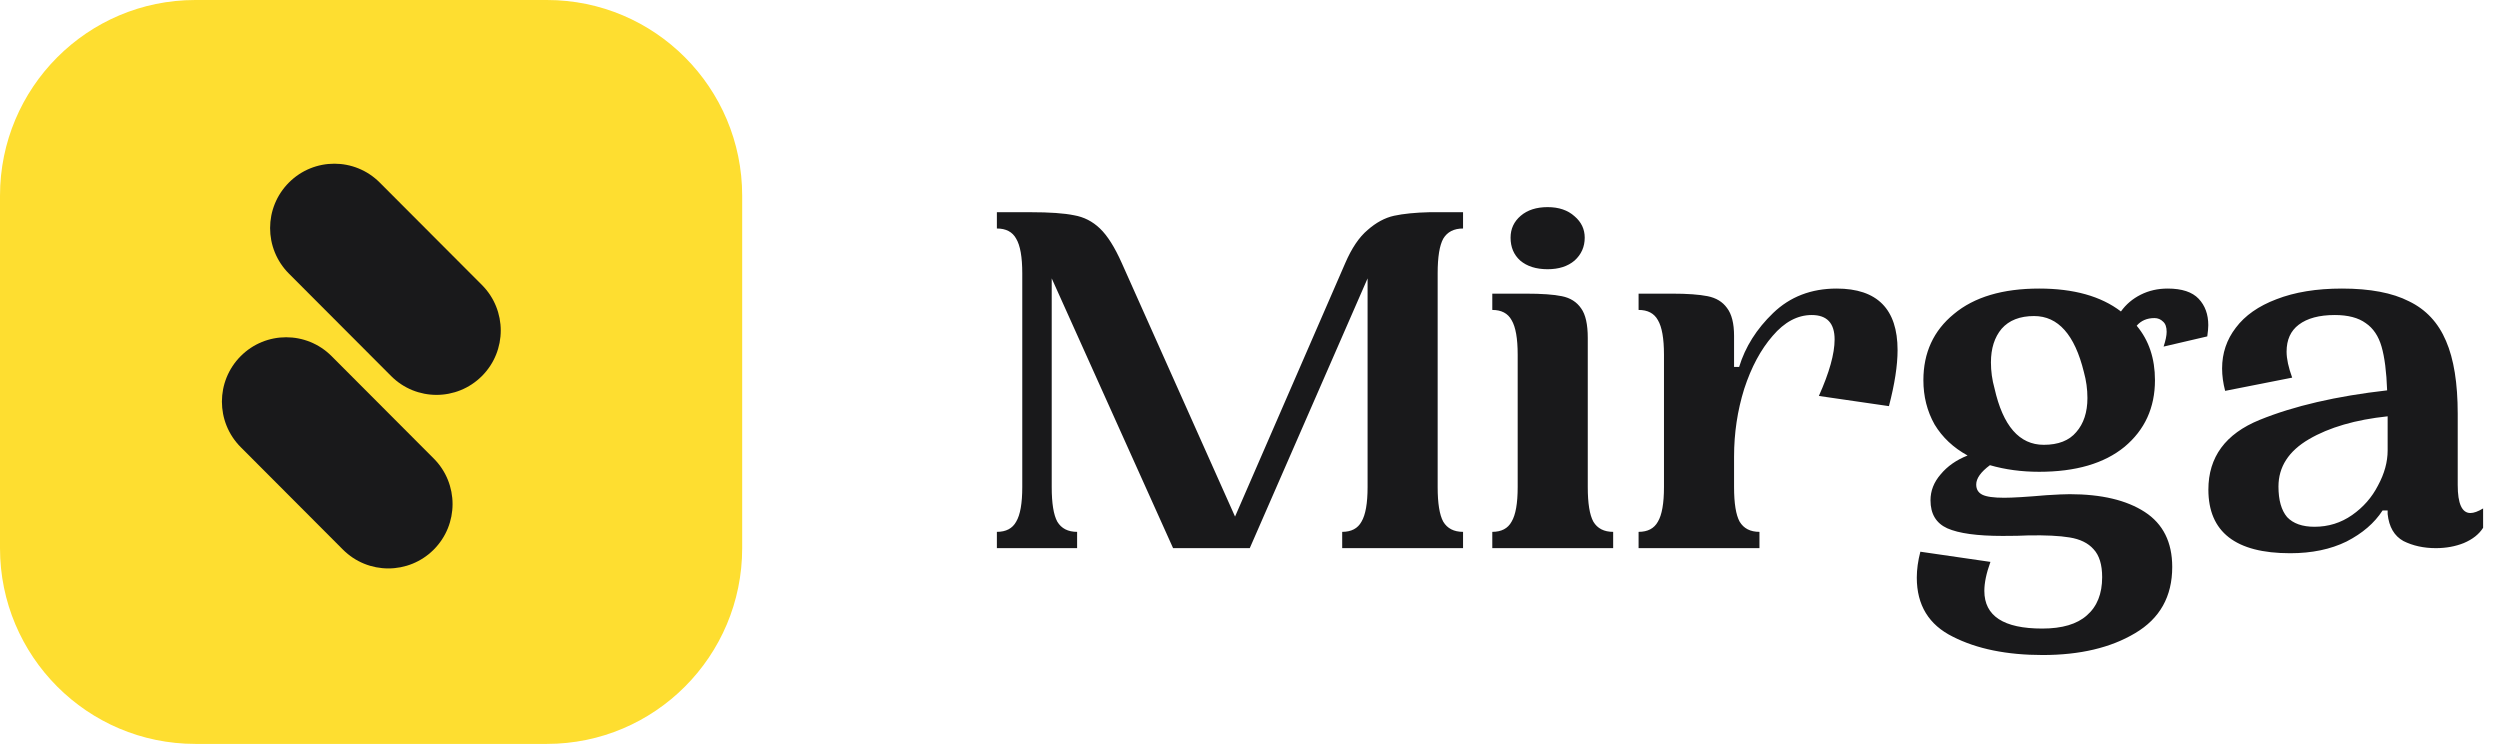 <svg width="205" height="61" viewBox="0 0 205 61" fill="none" xmlns="http://www.w3.org/2000/svg">
<path d="M44.844 0H16.016C7.17 0 0 7.187 0 16.053V44.947C0 53.813 7.17 61 16.016 61H44.844C53.689 61 60.859 53.813 60.859 44.947V16.053C60.859 7.187 53.689 0 44.844 0Z" fill="#FEDE30"/>
<path d="M31.139 14.97C29.083 12.908 25.748 12.908 23.691 14.97C21.634 17.031 21.634 20.374 23.691 22.436L32.071 30.834C34.127 32.896 37.462 32.896 39.519 30.834C41.576 28.773 41.576 25.43 39.519 23.369L31.139 14.97Z" fill="#19191B"/>
<path d="M27.188 29.201C25.131 27.14 21.797 27.14 19.74 29.201C17.683 31.263 17.683 34.605 19.74 36.667L28.119 45.066C30.176 47.127 33.511 47.127 35.568 45.066C37.625 43.004 37.625 39.662 35.568 37.6L27.188 29.201Z" fill="#19191B"/>
<path d="M119.97 18.737C119.221 18.737 118.679 19.015 118.346 19.572C118.041 20.128 117.888 21.074 117.888 22.41V39.939C117.888 41.275 118.041 42.221 118.346 42.777C118.679 43.334 119.221 43.612 119.97 43.612V44.948H110.06V43.612C110.809 43.612 111.337 43.334 111.642 42.777C111.975 42.221 112.142 41.275 112.142 39.939V22.827L102.481 44.948H96.193L86.241 22.827V39.939C86.241 41.275 86.394 42.221 86.699 42.777C87.032 43.334 87.574 43.612 88.323 43.612V44.948H81.744V43.612C82.494 43.612 83.021 43.334 83.326 42.777C83.66 42.221 83.826 41.275 83.826 39.939V22.41C83.826 21.074 83.66 20.128 83.326 19.572C83.021 19.015 82.494 18.737 81.744 18.737V17.401H84.492C86.075 17.401 87.268 17.485 88.073 17.652C88.879 17.791 89.587 18.152 90.197 18.737C90.808 19.321 91.405 20.267 91.988 21.575L101.274 42.36L110.31 21.575C110.837 20.351 111.448 19.446 112.142 18.862C112.836 18.25 113.558 17.86 114.307 17.693C115.084 17.526 116.056 17.429 117.222 17.401H119.97V18.737ZM126.907 22.076C125.963 22.076 125.214 21.839 124.658 21.366C124.131 20.893 123.867 20.267 123.867 19.488C123.867 18.765 124.145 18.166 124.7 17.693C125.255 17.22 125.991 16.984 126.907 16.984C127.823 16.984 128.559 17.234 129.114 17.735C129.669 18.208 129.947 18.793 129.947 19.488C129.947 20.239 129.669 20.865 129.114 21.366C128.559 21.839 127.823 22.076 126.907 22.076ZM130.197 39.939C130.197 41.275 130.349 42.221 130.655 42.777C130.988 43.334 131.529 43.612 132.279 43.612V44.948H122.368V43.612C123.118 43.612 123.645 43.334 123.95 42.777C124.284 42.221 124.45 41.275 124.45 39.939V29.088C124.45 27.752 124.284 26.806 123.95 26.25C123.645 25.693 123.118 25.415 122.368 25.415V24.079H125.116C126.421 24.079 127.407 24.149 128.073 24.288C128.767 24.427 129.294 24.761 129.655 25.29C130.016 25.79 130.197 26.597 130.197 27.71V39.939ZM150.604 23.662C153.935 23.662 155.601 25.345 155.601 28.712C155.601 29.964 155.365 31.494 154.893 33.303L149.147 32.468C150.007 30.548 150.438 29.004 150.438 27.835C150.438 26.5 149.813 25.832 148.564 25.832C147.398 25.832 146.329 26.402 145.357 27.543C144.386 28.656 143.608 30.103 143.026 31.884C142.47 33.665 142.193 35.515 142.193 37.435V39.939C142.193 41.275 142.345 42.221 142.651 42.777C142.984 43.334 143.525 43.612 144.275 43.612V44.948H134.364V43.612C135.114 43.612 135.641 43.334 135.947 42.777C136.28 42.221 136.446 41.275 136.446 39.939V29.088C136.446 27.752 136.28 26.806 135.947 26.25C135.641 25.693 135.114 25.415 134.364 25.415V24.079H137.113C138.362 24.079 139.333 24.149 140.027 24.288C140.721 24.427 141.249 24.747 141.61 25.248C141.998 25.749 142.193 26.514 142.193 27.543V30.089H142.609C143.109 28.448 144.039 26.973 145.399 25.665C146.787 24.33 148.522 23.662 150.604 23.662ZM177.415 28.42C177.582 27.919 177.665 27.515 177.665 27.209C177.665 26.82 177.567 26.542 177.373 26.375C177.178 26.18 176.943 26.082 176.666 26.082C176.054 26.082 175.568 26.291 175.208 26.709C176.208 27.905 176.707 29.394 176.707 31.174C176.707 33.428 175.874 35.251 174.209 36.642C172.543 38.005 170.211 38.687 167.213 38.687C165.769 38.687 164.423 38.506 163.174 38.145C162.424 38.701 162.05 39.23 162.05 39.73C162.05 40.12 162.216 40.398 162.549 40.565C162.883 40.732 163.478 40.816 164.34 40.816C165.033 40.816 166.185 40.746 167.796 40.607C168.683 40.551 169.322 40.523 169.712 40.523C172.321 40.523 174.375 41.01 175.874 41.984C177.373 42.958 178.123 44.461 178.123 46.492C178.123 48.913 177.109 50.721 175.083 51.918C173.084 53.114 170.557 53.712 167.505 53.712C164.561 53.712 162.104 53.212 160.134 52.21C158.163 51.236 157.177 49.622 157.177 47.368C157.177 46.7 157.274 45.991 157.469 45.24L163.216 46.075C162.883 46.993 162.716 47.786 162.716 48.453C162.716 50.513 164.298 51.542 167.463 51.542C169.1 51.542 170.322 51.18 171.127 50.457C171.96 49.733 172.377 48.69 172.377 47.327C172.377 46.297 172.14 45.532 171.669 45.031C171.223 44.53 170.572 44.21 169.712 44.071C168.879 43.932 167.74 43.876 166.297 43.904C165.797 43.932 165.102 43.946 164.215 43.946C162.133 43.946 160.619 43.737 159.676 43.32C158.759 42.903 158.301 42.137 158.301 41.024C158.301 40.245 158.579 39.536 159.134 38.896C159.689 38.228 160.426 37.713 161.342 37.352C160.176 36.711 159.273 35.863 158.635 34.806C158.024 33.72 157.718 32.51 157.718 31.174C157.718 28.921 158.551 27.112 160.217 25.749C161.883 24.357 164.215 23.662 167.213 23.662C170.045 23.662 172.279 24.288 173.917 25.54C174.334 24.956 174.875 24.497 175.541 24.163C176.208 23.829 176.943 23.662 177.748 23.662C178.914 23.662 179.76 23.94 180.288 24.497C180.815 25.053 181.079 25.776 181.079 26.667C181.079 26.89 181.051 27.195 180.996 27.585L177.415 28.42ZM167.588 36.475C168.781 36.475 169.67 36.127 170.253 35.432C170.863 34.736 171.169 33.804 171.169 32.635C171.169 31.912 171.071 31.202 170.878 30.507C170.128 27.446 168.767 25.916 166.797 25.916C165.631 25.916 164.742 26.263 164.132 26.959C163.549 27.655 163.257 28.573 163.257 29.714C163.257 30.437 163.353 31.147 163.549 31.842C164.242 34.931 165.589 36.475 167.588 36.475ZM201.533 39.772C201.533 41.303 201.881 42.068 202.574 42.068C202.853 42.068 203.199 41.943 203.615 41.692V43.278C203.282 43.807 202.755 44.224 202.033 44.53C201.339 44.808 200.575 44.948 199.742 44.948C198.743 44.948 197.856 44.753 197.077 44.363C196.328 43.946 195.899 43.209 195.787 42.151V41.859H195.37C194.704 42.889 193.719 43.737 192.414 44.405C191.11 45.045 189.569 45.365 187.792 45.365C183.323 45.365 181.087 43.626 181.087 40.148C181.087 37.477 182.49 35.571 185.293 34.43C188.097 33.289 191.581 32.482 195.745 32.009C195.691 30.479 195.537 29.282 195.287 28.42C195.037 27.557 194.608 26.917 193.996 26.5C193.386 26.055 192.539 25.832 191.456 25.832C190.18 25.832 189.195 26.096 188.499 26.625C187.833 27.126 187.5 27.863 187.5 28.837C187.5 29.422 187.654 30.131 187.958 30.966L182.462 32.051C182.295 31.411 182.212 30.799 182.212 30.215C182.212 28.962 182.587 27.849 183.336 26.875C184.086 25.874 185.197 25.095 186.667 24.538C188.166 23.954 189.957 23.662 192.039 23.662C194.344 23.662 196.176 24.01 197.535 24.705C198.924 25.373 199.938 26.458 200.575 27.961C201.214 29.435 201.533 31.425 201.533 33.929V39.772ZM195.787 36.433V34.138C193.15 34.416 190.998 35.042 189.332 36.016C187.667 36.99 186.834 38.284 186.834 39.897C186.834 41.01 187.071 41.845 187.542 42.402C188.041 42.93 188.791 43.195 189.79 43.195C190.929 43.195 191.956 42.875 192.872 42.235C193.788 41.595 194.496 40.788 194.995 39.814C195.524 38.84 195.787 37.88 195.787 36.934V36.433Z" fill="#19191B"/>
</svg>
